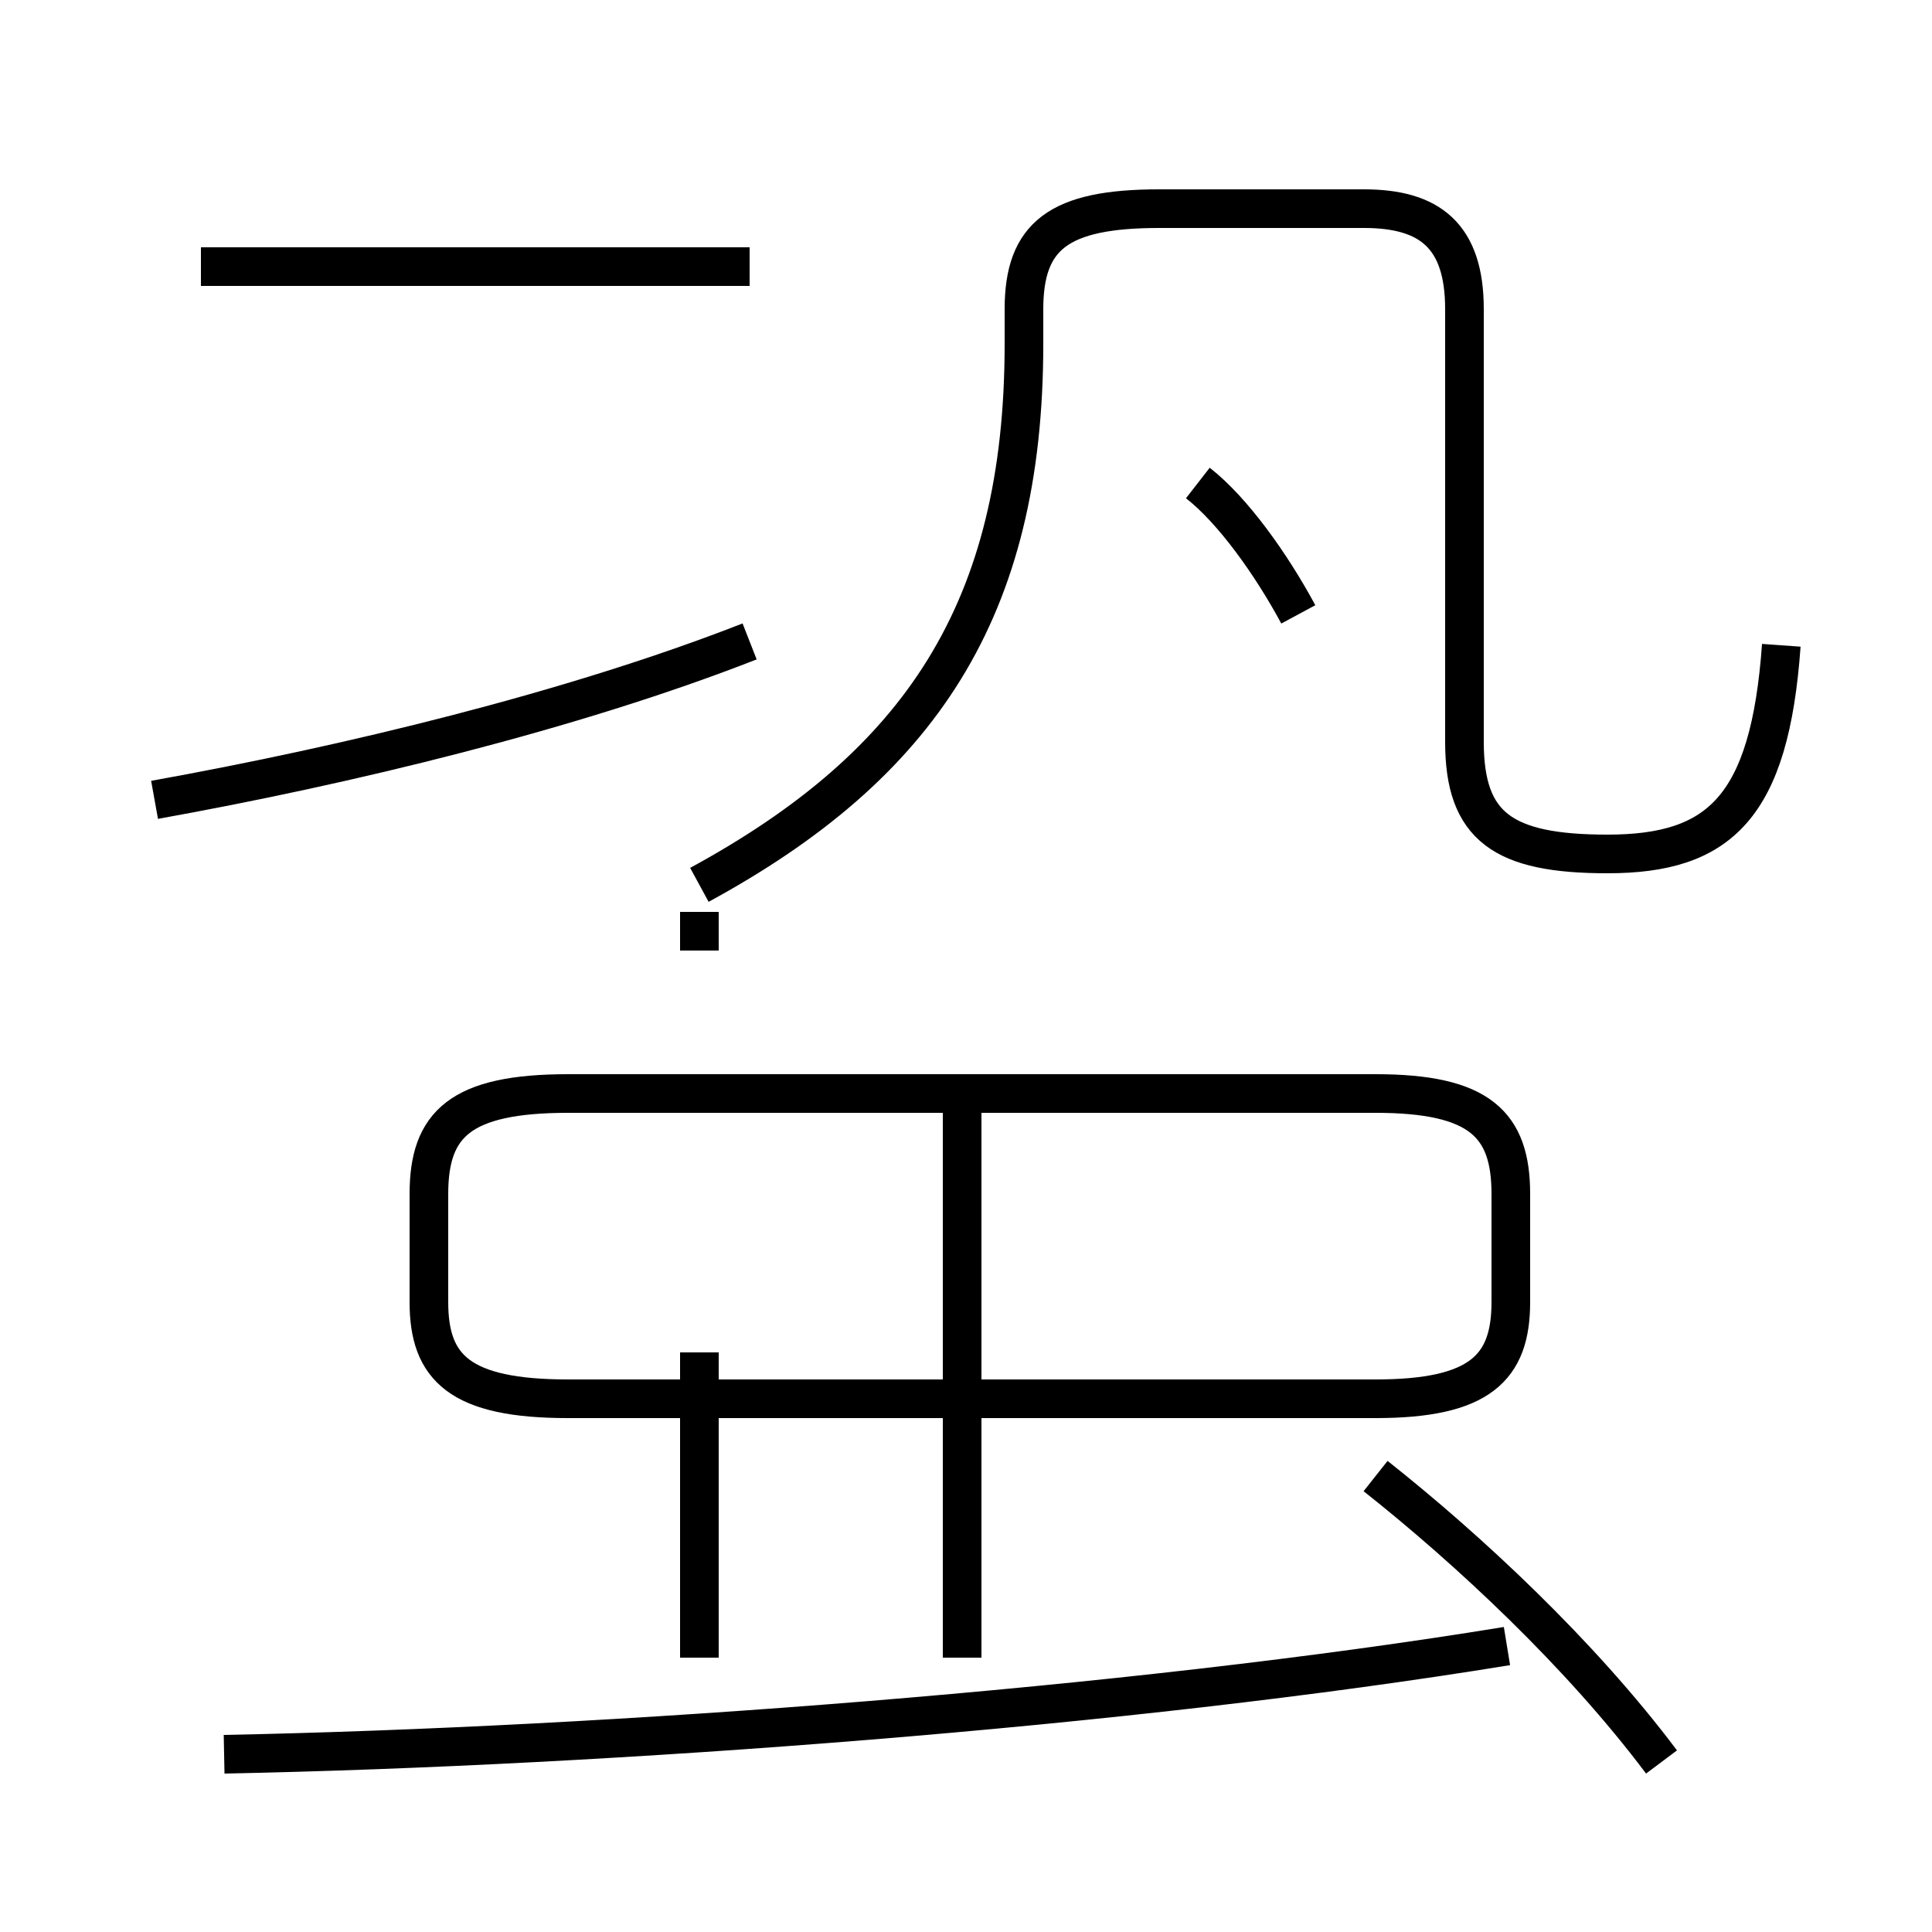 <?xml version='1.0' encoding='utf8'?>
<svg viewBox="0.0 -44.0 50.0 50.0" version="1.1" xmlns="http://www.w3.org/2000/svg">
<rect x="0.0" y="-44.0" width="50.0" height="50.0" fill="#808080" stroke="none"/>
<rect x="-1000" y="-1000" width="2000" height="2000" stroke="white" fill="white"/>
<g style="fill:none; stroke:#000000;  stroke-width:1">
<path d="M 4.0 23.3 C 9.0 24.2 14.8 25.6 19.4 27.4 M 19.4 37.1 L 5.2 37.1 M 5.8 -1.4 C 15.8 -1.2 29.2 -0.2 39.0 1.4 M 14.7 7.8 L 35.6 7.8 C 38.3 7.8 39.1 8.6 39.1 10.3 L 39.1 13.1 C 39.1 14.9 38.3 15.7 35.6 15.7 L 14.7 15.7 C 11.9 15.7 11.1 14.9 11.1 13.1 L 11.1 10.3 C 11.1 8.6 11.9 7.8 14.7 7.8 Z M 18.1 20.4 L 18.1 19.4 M 18.1 1.1 L 18.1 9.0 M 33.6 28.1 C 32.9 29.4 31.9 30.8 31.0 31.5 M 24.9 15.8 L 24.9 1.1 M 46.1 27.3 C 45.8 23.1 44.5 21.9 41.6 21.9 C 38.9 21.9 37.9 22.6 37.9 24.8 L 37.9 36.0 C 37.9 37.9 37.0 38.6 35.3 38.6 L 30.0 38.6 C 27.4 38.6 26.5 37.9 26.5 36.0 L 26.5 35.1 C 26.5 28.2 23.8 24.2 18.1 21.1 M 43.0 -1.6 C 40.9 1.2 38.0 3.9 35.6 5.8" transform="scale(1, -1)" />
</g>
</svg>